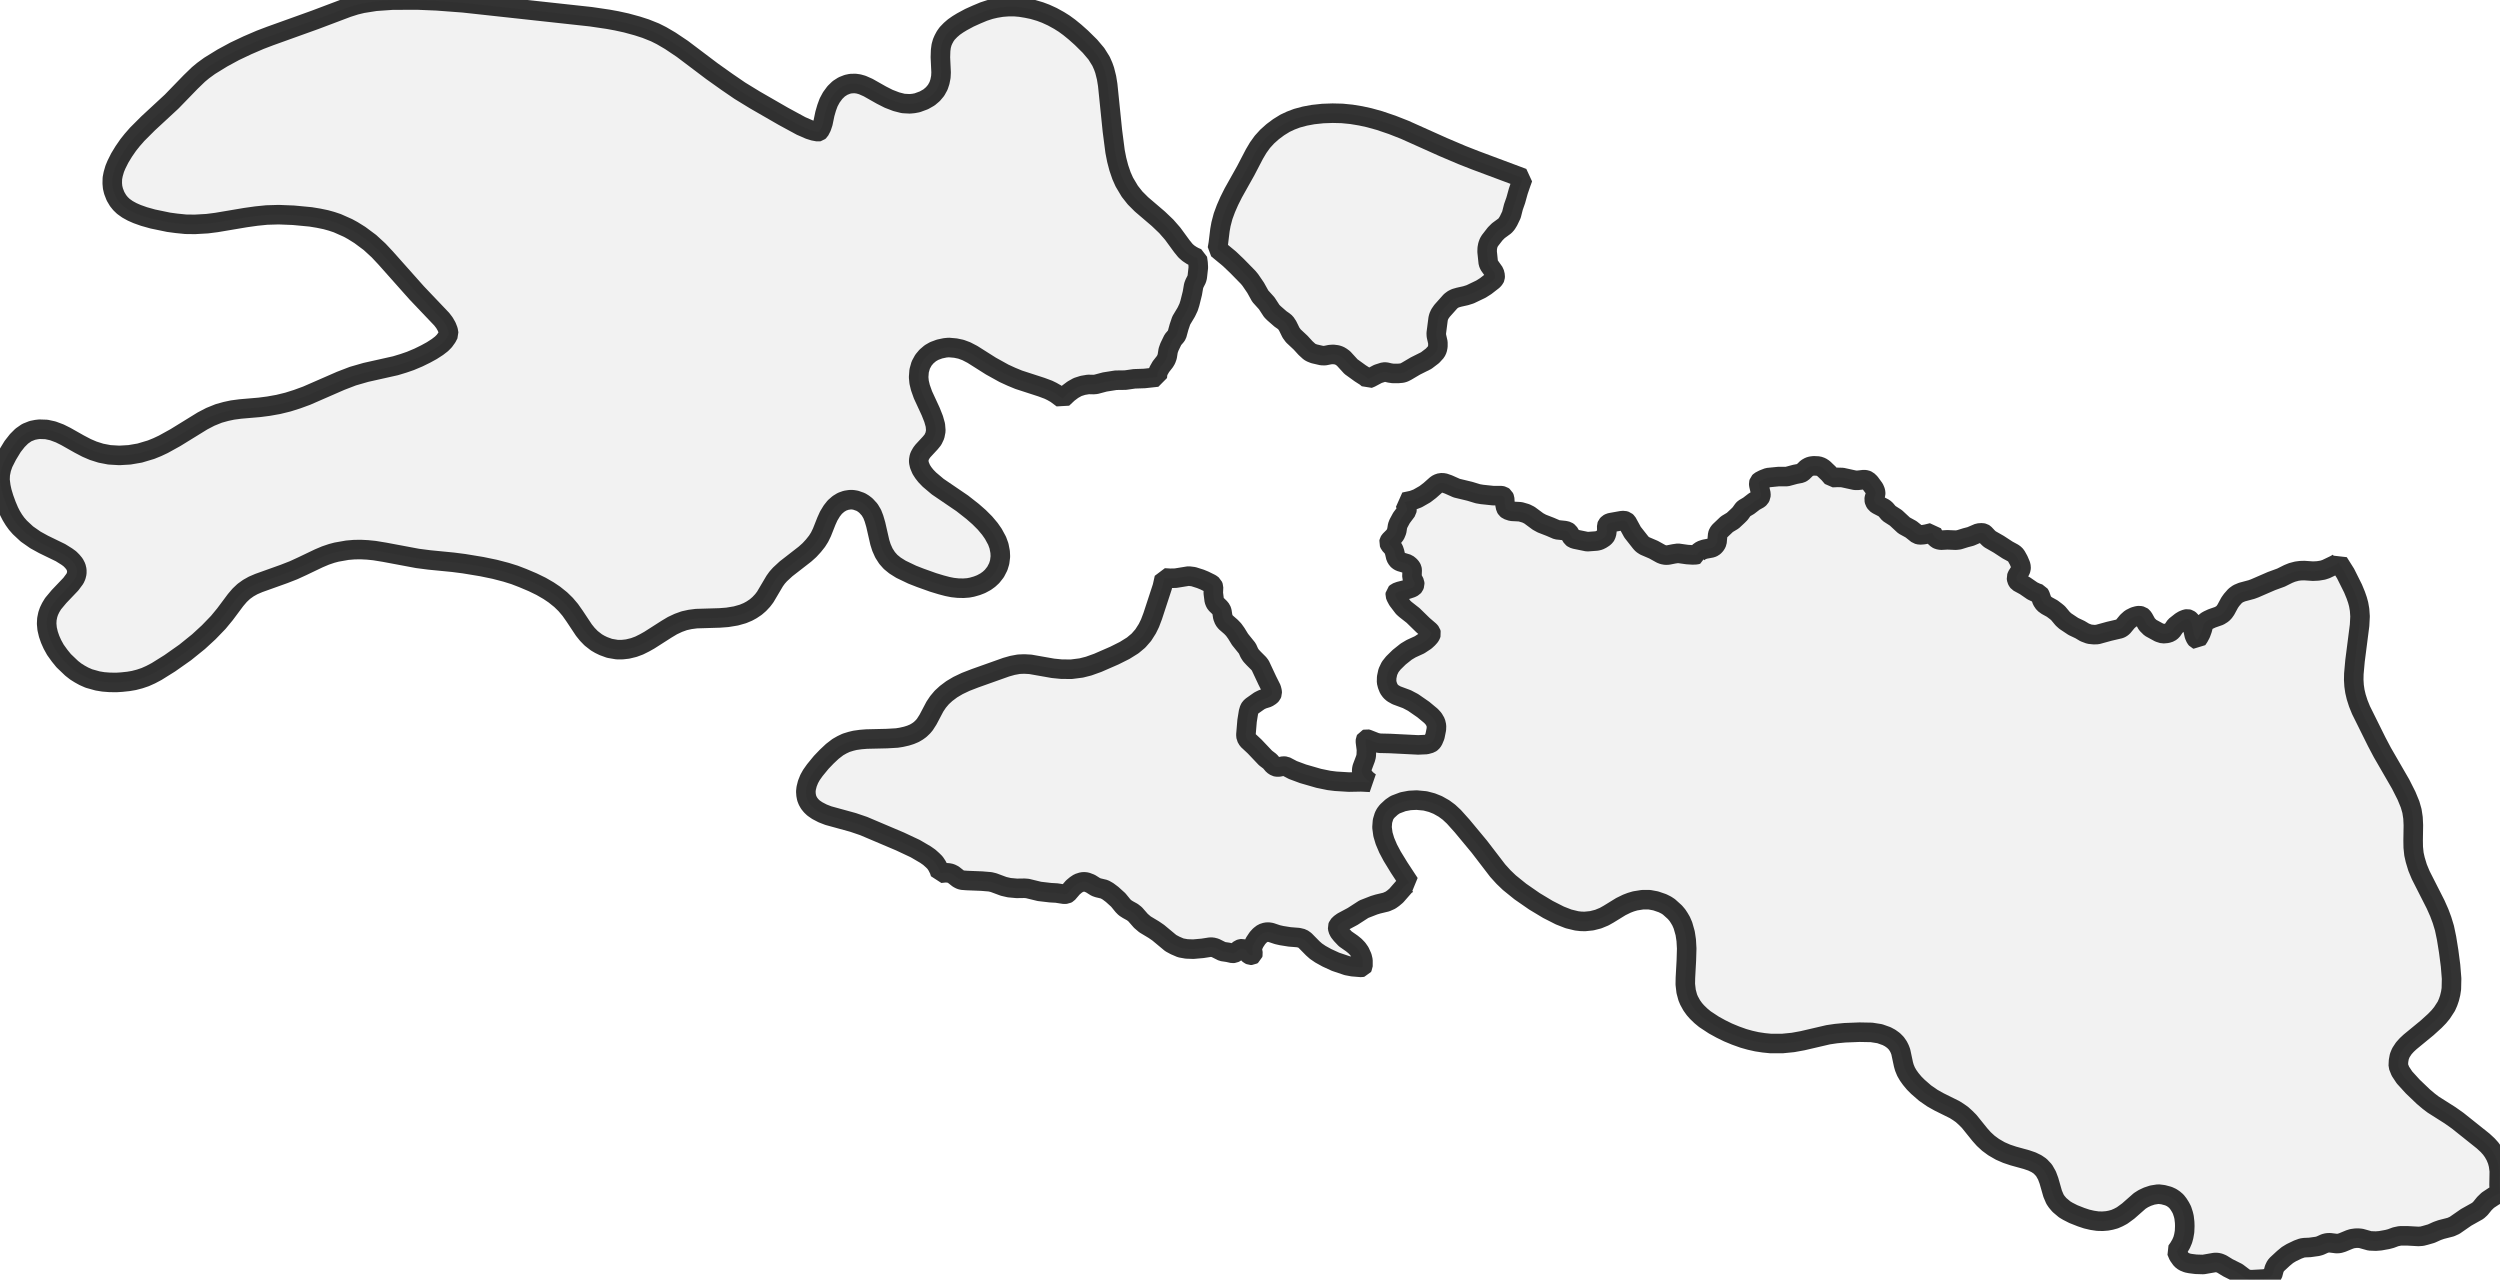 <?xml version="1.0" encoding="UTF-8" standalone="no"?>
<svg viewBox="0 0 256 131.041" xmlns="http://www.w3.org/2000/svg">
  <style>
    g.zone {
      fill: lightgray;
      stroke-width: 2;
      stroke-linecap: square;
      stroke-linejoin: bevel;
      stroke-miterlimit: 3;
      stroke-opacity: 0.8;
      stroke: black;
      fill-opacity: 0.3;
    }
  </style>
  <g class="zone" id="zone">
    <path d="M155.753,18.761 155.477,19.563 155.214,20.509 154.974,21.192 154.771,21.994 154.472,22.616 154.28,22.928 154.1,23.131 153.43,23.622 153.107,23.945 152.568,24.64 152.448,24.843 152.352,25.107 152.293,25.418 152.281,25.777 152.4,26.927 152.496,27.154 153.023,27.896 153.107,28.244 153.095,28.423 153.047,28.531 152.891,28.711 152.137,29.297 151.646,29.608 150.545,30.135 150.09,30.279 149.395,30.435 149.024,30.542 148.785,30.662 148.545,30.842 147.659,31.835 147.444,32.147 147.324,32.41 147.264,32.638 147.072,34.122 147.084,34.386 147.24,35.068 147.24,35.463 147.18,35.774 147.061,36.026 146.689,36.433 146.043,36.924 144.941,37.475 144.031,38.013 143.768,38.145 143.564,38.205 143.169,38.241 142.643,38.241 142.319,38.193 141.912,38.097 141.697,38.097 141.098,38.289 140.356,38.684 140.092,38.792 139.853,38.588 139.29,38.229 138.344,37.546 137.578,36.708 137.351,36.541 137.147,36.421 136.896,36.337 136.513,36.289 136.189,36.313 135.651,36.421 135.339,36.409 134.561,36.229 134.262,36.11 134.094,36.014 133.687,35.643 133.184,35.092 132.442,34.398 132.202,34.074 131.855,33.368 131.64,33.045 131.436,32.877 131.125,32.661 130.454,32.075 130.227,31.847 129.712,31.057 129.054,30.327 128.575,29.465 128.036,28.675 127.82,28.411 126.683,27.25 125.893,26.496 124.66,25.478 124.755,24.927 124.923,23.55 125.031,22.952 125.246,22.137 125.534,21.359 125.881,20.569 126.288,19.755 127.557,17.492 128.455,15.768 128.838,15.122 129.269,14.523 129.76,13.984 130.323,13.481 130.933,13.026 131.592,12.619 132.178,12.344 132.813,12.104 133.615,11.889 134.453,11.733 135.459,11.625 136.465,11.59 137.434,11.614 138.392,11.709 139.338,11.865 140.212,12.056 141.254,12.344 142.559,12.787 143.84,13.29 147.791,15.062 149.706,15.876 151.047,16.403 155.944,18.234 155.753,18.761Z"/>
    <path d="M245.584,109.155 245.799,109.694 246.218,110.328 247.068,111.262 248.158,112.304 248.697,112.759 249.152,113.106 250.888,114.207 251.666,114.758 254.276,116.841 254.743,117.272 255.054,117.62 255.294,117.955 255.533,118.374 255.725,118.841 255.844,119.284 255.928,119.918 255.904,121.343 255.928,121.798 256,122.157 255.389,122.481 254.755,122.9 254.408,123.235 253.989,123.75 253.725,123.989 252.528,124.66 251.355,125.474 250.959,125.653 249.978,125.905 249.571,126.048 248.96,126.324 248.337,126.503 248.002,126.587 247.643,126.611 246.566,126.551 245.763,126.551 245.308,126.647 244.829,126.827 244.47,126.922 243.74,127.054 243.285,127.09 242.674,127.066 241.776,126.815 241.561,126.791 241.214,126.791 240.867,126.839 240.603,126.922 239.849,127.234 239.526,127.33 239.262,127.342 238.58,127.258 238.304,127.27 238.065,127.33 237.562,127.557 237.299,127.629 236.52,127.737 235.97,127.761 235.73,127.796 235.299,127.952 234.629,128.275 234.234,128.515 233.815,128.862 233.168,129.461 233.024,129.628 232.881,129.928 232.725,130.514 232.605,130.67 232.402,130.826 232.198,130.897 231.839,130.969 230.558,131.041 230.247,131.017 230.067,130.969 229.84,130.861 229.097,130.299 228.14,129.82 227.517,129.437 227.254,129.329 227.026,129.281 226.787,129.281 225.613,129.485 224.859,129.461 224.284,129.389 223.985,129.329 223.626,129.185 223.362,128.982 223.063,128.563 222.872,128.108 223.099,127.784 223.35,127.353 223.518,126.958 223.614,126.599 223.698,126.12 223.722,125.546 223.71,125.174 223.65,124.648 223.578,124.348 223.434,123.905 223.279,123.606 223.075,123.283 222.86,123.007 222.608,122.792 222.357,122.624 222.045,122.481 221.507,122.337 221.016,122.277 220.405,122.373 219.902,122.54 219.471,122.744 219.112,122.971 217.927,124.013 217.304,124.468 216.921,124.672 216.538,124.839 216.143,124.947 215.76,125.019 215.293,125.055 214.802,125.043 214.239,124.959 213.677,124.827 213.102,124.636 212.312,124.324 211.749,124.037 211.426,123.845 210.887,123.391 210.612,123.067 210.432,122.804 210.192,122.241 209.809,120.9 209.606,120.361 209.307,119.835 208.911,119.416 208.54,119.164 208.073,118.937 207.511,118.745 206.17,118.374 205.487,118.146 204.829,117.859 204.146,117.464 203.608,117.069 203.141,116.638 202.745,116.195 201.644,114.83 201.273,114.459 200.902,114.124 200.543,113.872 200.147,113.621 198.555,112.831 197.873,112.447 197.13,111.933 196.4,111.298 196.017,110.915 195.658,110.484 195.394,110.113 195.179,109.742 195.011,109.335 194.915,108.999 194.64,107.706 194.532,107.419 194.389,107.132 194.173,106.82 193.898,106.545 193.55,106.294 193.191,106.102 192.485,105.851 191.647,105.719 190.414,105.695 188.905,105.755 188.007,105.839 187.205,105.958 184.583,106.569 183.601,106.748 182.512,106.856 181.326,106.856 180.608,106.784 179.902,106.677 179.207,106.521 178.525,106.329 177.723,106.042 176.944,105.719 176.214,105.36 175.496,104.965 174.586,104.366 174.167,104.019 173.772,103.636 173.508,103.336 173.233,102.953 172.957,102.45 172.826,102.139 172.658,101.516 172.574,100.786 172.586,100.128 172.682,98.356 172.718,97.134 172.67,96.284 172.562,95.566 172.335,94.764 172.143,94.321 171.952,93.998 171.772,93.722 171.509,93.411 170.898,92.86 170.623,92.681 170.24,92.489 169.545,92.25 168.899,92.13 168.192,92.13 167.438,92.25 166.995,92.381 166.588,92.537 165.977,92.836 164.732,93.602 164.265,93.866 163.655,94.117 162.996,94.285 162.29,94.357 161.871,94.345 161.452,94.297 160.614,94.093 159.728,93.746 158.506,93.124 157.13,92.297 155.681,91.292 154.555,90.382 153.957,89.807 153.37,89.161 151.478,86.694 149.718,84.575 148.88,83.641 148.366,83.162 147.863,82.791 147.228,82.432 146.63,82.192 145.947,82.013 145.061,81.929 144.355,81.965 143.66,82.097 142.87,82.396 142.499,82.647 142.044,83.067 141.852,83.318 141.721,83.569 141.565,84.084 141.517,84.719 141.613,85.437 141.816,86.12 142.14,86.886 142.559,87.676 143.277,88.849 144.331,90.454 144.163,90.49 143.9,90.657 142.978,91.711 142.667,91.974 142.379,92.178 141.948,92.369 141.098,92.573 140.703,92.693 139.661,93.1 138.512,93.842 137.482,94.393 137.231,94.572 137.027,94.776 136.968,94.931 137.003,95.171 137.123,95.422 137.351,95.71 137.758,96.141 138.428,96.608 138.751,96.871 139.027,97.158 139.254,97.482 139.482,97.984 139.566,98.344 139.566,98.954 139.518,99.038 139.398,99.062 138.512,98.99 137.937,98.882 136.764,98.487 135.878,98.08 135.208,97.709 134.753,97.398 134.429,97.11 133.627,96.296 133.352,96.105 132.957,96.009 132.059,95.937 131.233,95.805 130.814,95.71 130.131,95.482 129.892,95.446 129.64,95.458 129.305,95.566 129.006,95.793 128.766,96.057 128.479,96.488 128.275,96.919 128.239,97.254 128.311,97.661 128.287,97.757 128.192,97.817 128.06,97.817 127.928,97.757 127.832,97.673 127.569,97.302 127.401,97.206 127.198,97.146 127.078,97.158 126.934,97.206 126.491,97.553 126.372,97.613 126.216,97.625 125.737,97.518 125.174,97.434 124.432,97.063 124.145,96.991 123.905,96.991 123.139,97.11 122.193,97.194 121.511,97.17 120.912,97.063 120.326,96.811 119.883,96.572 118.601,95.506 118.146,95.195 117.249,94.656 116.829,94.297 116.231,93.614 115.955,93.399 115.501,93.148 115.201,92.956 114.986,92.74 114.507,92.154 113.884,91.591 113.453,91.268 113.094,91.064 112.447,90.909 112.208,90.825 111.657,90.478 111.25,90.322 111.035,90.298 110.819,90.31 110.448,90.43 110.161,90.621 109.861,90.873 109.335,91.483 109.203,91.555 108.963,91.567 108.197,91.447 107.563,91.411 106.437,91.28 105.204,90.98 104.893,90.957 104.114,90.968 103.348,90.897 102.774,90.765 101.744,90.382 101.397,90.298 100.535,90.226 99.014,90.166 98.547,90.13 98.356,90.082 98.128,89.963 97.625,89.568 97.362,89.436 97.134,89.388 96.811,89.364 96.284,89.424 96.177,89.089 95.961,88.658 95.746,88.334 95.506,88.095 95.159,87.784 94.764,87.508 93.722,86.898 92.166,86.167 88.442,84.587 87.353,84.216 84.826,83.521 84.24,83.294 83.689,83.007 83.306,82.743 83.067,82.516 82.863,82.264 82.707,81.989 82.6,81.714 82.54,81.402 82.516,81.055 82.552,80.72 82.671,80.241 82.863,79.762 83.09,79.355 83.438,78.864 84.096,78.062 84.659,77.475 85.234,76.936 85.796,76.505 86.215,76.266 86.646,76.062 87.149,75.907 87.544,75.811 88.143,75.727 88.742,75.679 90.813,75.631 91.842,75.572 92.297,75.5 92.824,75.38 93.243,75.248 93.638,75.081 93.962,74.889 94.225,74.698 94.524,74.41 94.704,74.195 95.027,73.692 95.734,72.351 96.057,71.872 96.44,71.417 96.883,71.01 97.458,70.579 98.104,70.196 98.882,69.825 99.84,69.454 103.037,68.316 103.671,68.137 104.318,68.017 104.881,67.993 105.515,68.029 107.826,68.436 108.676,68.52 109.694,68.532 110.723,68.4 111.478,68.208 112.412,67.873 114.112,67.131 115.165,66.604 115.991,66.089 116.578,65.598 117.069,65.036 117.488,64.377 117.763,63.814 118.039,63.084 119.02,60.091 119.224,59.181 119.823,59.217 120.385,59.205 121.714,58.989 122.205,59.049 122.924,59.277 123.331,59.444 123.989,59.768 124.193,59.923 124.265,60.115 124.241,60.725 124.336,61.48 124.42,61.695 124.504,61.839 124.899,62.222 125.055,62.414 125.127,62.617 125.21,63.168 125.342,63.503 125.51,63.719 126.048,64.186 126.324,64.473 126.599,64.856 126.982,65.479 127.725,66.401 127.928,66.855 128.096,67.119 128.371,67.418 128.898,67.945 129.054,68.149 129.772,69.681 130.191,70.519 130.263,70.806 130.275,70.986 130.215,71.13 130.107,71.249 129.808,71.441 129.269,71.609 128.958,71.764 128.192,72.303 128.036,72.447 127.94,72.602 127.844,72.926 127.701,73.812 127.581,75.236 127.605,75.5 127.773,75.787 128.467,76.434 129.592,77.619 130.047,77.966 130.371,78.349 130.61,78.505 130.766,78.541 130.945,78.541 131.412,78.445 131.64,78.457 132.394,78.852 133.424,79.235 135.04,79.702 136.094,79.918 136.764,80.001 138.129,80.085 139.374,80.061 140.308,80.109 140.021,79.906 139.709,79.594 139.518,79.283 139.434,79.008 139.446,78.78 139.482,78.601 139.829,77.679 139.901,77.403 139.925,76.781 139.817,75.943 139.829,75.763 139.865,75.691 139.937,75.667 140.033,75.691 140.919,76.039 141.29,76.11 142.331,76.134 145.217,76.278 146.043,76.242 146.474,76.122 146.606,76.027 146.749,75.847 146.941,75.392 147.084,74.674 147.096,74.326 147.013,73.967 146.797,73.596 146.534,73.309 145.755,72.662 144.702,71.932 144.067,71.597 143.002,71.202 142.619,70.986 142.403,70.795 142.212,70.531 142.068,70.172 141.984,69.837 141.996,69.358 142.116,68.795 142.355,68.292 142.679,67.885 143.277,67.298 143.996,66.724 144.498,66.424 145.36,66.029 145.959,65.634 146.222,65.395 146.426,65.167 146.51,65.024 146.558,64.88 146.522,64.748 146.39,64.593 145.72,64.018 144.702,63.024 143.924,62.414 143.696,62.21 143.122,61.456 142.942,61.121 142.87,60.929 142.882,60.773 143.002,60.666 143.325,60.546 144.091,60.354 144.522,60.211 144.726,60.103 144.798,60.019 144.87,59.839 144.858,59.672 144.666,59.301 144.582,59.061 144.606,58.379 144.582,58.247 144.51,58.103 144.367,57.936 144.127,57.744 143.373,57.517 143.205,57.421 143.074,57.301 142.93,57.062 142.81,56.547 142.714,56.26 142.583,56.056 142.307,55.757 142.224,55.565 142.247,55.457 142.319,55.338 142.726,54.931 142.882,54.727 143.026,54.38 143.11,53.853 143.205,53.602 143.517,53.027 144.055,52.309 144.079,52.153 144.043,51.949 143.936,51.638 143.804,51.411 144.654,51.231 145.157,51.04 145.911,50.609 146.414,50.225 147.061,49.651 147.24,49.531 147.527,49.435 147.851,49.447 148.306,49.603 149.168,49.986 150.509,50.309 151.335,50.561 151.754,50.632 152.891,50.752 153.717,50.752 153.885,50.788 154.005,50.872 154.077,51.04 154.112,51.65 154.184,51.997 154.256,52.117 154.388,52.225 154.783,52.357 155.681,52.404 156.256,52.572 156.615,52.752 157.489,53.398 157.884,53.614 158.746,53.949 159.44,54.248 160.23,54.332 160.482,54.392 160.638,54.5 160.973,55.05 161.104,55.146 161.32,55.218 162.541,55.469 163.499,55.398 163.75,55.338 163.99,55.218 164.229,55.062 164.373,54.931 164.457,54.799 164.541,54.512 164.529,53.853 164.565,53.757 164.684,53.626 164.84,53.542 165.008,53.506 166.013,53.326 166.289,53.302 166.492,53.362 166.612,53.47 167.175,54.5 168.013,55.565 168.168,55.733 168.42,55.9 169.318,56.284 170.096,56.715 170.311,56.798 170.575,56.846 170.814,56.834 171.413,56.715 171.832,56.655 172.766,56.786 173.317,56.822 173.664,56.81 173.843,56.763 173.843,56.679 173.939,56.547 174.215,56.355 174.562,56.236 175.268,56.104 175.448,56.02 175.591,55.9 175.723,55.733 175.819,55.529 175.891,54.739 175.951,54.572 176.082,54.392 176.837,53.674 177.435,53.314 177.95,52.835 178.19,52.596 178.489,52.177 178.597,52.069 179.064,51.794 179.638,51.351 180.093,51.099 180.213,50.992 180.309,50.812 180.321,50.585 180.105,49.663 180.093,49.495 180.129,49.363 180.225,49.268 180.572,49.088 181.039,48.908 182.117,48.801 182.979,48.801 183.829,48.573 184.391,48.465 184.571,48.37 185.014,47.939 185.265,47.795 185.457,47.735 185.732,47.699 186.211,47.723 186.487,47.819 186.726,47.975 187.265,48.489 187.624,48.908 188.175,48.884 188.654,48.896 189.971,49.184 190.246,49.184 190.869,49.112 191.072,49.136 191.252,49.208 191.491,49.435 191.922,50.022 192.03,50.273 192.066,50.441 192.066,50.597 191.934,51.004 191.91,51.159 191.958,51.363 192.09,51.566 192.281,51.698 192.928,52.033 193.096,52.177 193.431,52.572 194.137,53.027 194.975,53.805 195.694,54.2 196.34,54.715 196.592,54.775 196.939,54.751 197.286,54.691 197.861,54.548 197.98,54.787 198.16,55.026 198.352,55.194 198.495,55.266 198.759,55.314 199.417,55.278 200.267,55.314 200.59,55.278 201.285,55.062 201.788,54.931 202.602,54.583 202.961,54.56 203.117,54.595 203.212,54.655 203.56,55.026 203.751,55.206 204.673,55.733 205.571,56.32 206.146,56.631 206.337,56.774 206.469,56.942 206.708,57.373 206.912,57.852 206.96,58.068 206.948,58.247 206.888,58.415 206.553,58.942 206.481,59.133 206.517,59.361 206.589,59.504 206.673,59.612 207.355,59.983 208.121,60.51 208.528,60.702 208.816,60.797 208.911,60.953 209.103,61.504 209.307,61.803 209.582,62.007 210.145,62.318 210.54,62.617 210.743,62.785 211.222,63.359 211.486,63.599 212.312,64.15 212.994,64.473 213.473,64.76 213.952,64.94 214.419,64.988 214.766,64.976 215.987,64.641 217.065,64.389 217.22,64.317 217.388,64.186 217.843,63.635 218.166,63.347 218.573,63.144 218.873,63.06 219.076,63.036 219.292,63.084 219.399,63.168 219.519,63.336 219.842,63.922 220.202,64.281 221.1,64.772 221.483,64.892 221.902,64.856 222.201,64.76 222.417,64.593 222.752,64.102 223.327,63.647 223.566,63.503 223.841,63.395 223.997,63.371 224.129,63.407 224.296,63.527 224.404,63.695 224.691,65.048 224.823,65.347 224.931,65.479 224.991,65.503 225.17,65.239 225.362,64.88 225.518,64.449 225.649,63.946 225.769,63.755 225.949,63.599 226.14,63.491 226.499,63.324 227.254,63.06 227.577,62.857 227.756,62.677 227.924,62.438 228.319,61.707 228.523,61.42 228.882,61.013 229.181,60.797 229.576,60.63 230.558,60.366 230.881,60.247 232.593,59.504 233.575,59.145 234.317,58.774 234.701,58.618 235.191,58.487 235.563,58.439 235.958,58.427 236.844,58.487 237.347,58.463 237.861,58.379 238.185,58.271 239.083,57.84 239.382,57.672 239.466,57.589 240.184,58.726 240.95,60.259 241.226,60.929 241.405,61.444 241.525,61.887 241.621,62.438 241.669,63.12 241.621,64.03 241.154,67.67 241.034,68.999 241.022,69.621 241.058,70.22 241.142,70.795 241.274,71.357 241.489,72.028 241.764,72.71 243.381,75.967 243.955,77.056 245.823,80.289 246.422,81.474 246.793,82.372 246.985,83.043 247.092,83.749 247.128,84.503 247.104,86.084 247.116,86.766 247.188,87.46 247.32,88.047 247.559,88.837 247.883,89.616 249.403,92.609 249.786,93.471 250.062,94.213 250.313,95.039 250.528,96.069 250.744,97.41 250.936,98.882 251.043,100.211 251.019,101.253 250.948,101.72 250.828,102.211 250.684,102.63 250.505,103.037 250.062,103.719 249.738,104.114 249.331,104.534 248.541,105.252 246.793,106.689 246.446,107.012 246.146,107.347 245.847,107.802 245.692,108.185 245.608,108.64 245.584,109.155Z"/>
    <path d="M57.421,61.408 56.763,60.881 56.176,60.486 55.41,60.043 54.548,59.624 53.53,59.193 52.692,58.87 51.806,58.594 50.656,58.295 49.327,58.02 47.508,57.72 46.394,57.577 43.952,57.337 42.754,57.182 39.366,56.547 38.337,56.379 37.63,56.308 36.924,56.272 36.253,56.284 35.559,56.343 34.469,56.535 33.967,56.667 33.332,56.882 32.65,57.17 30.949,57.984 30.063,58.391 29.082,58.774 26.508,59.696 25.921,59.947 25.43,60.223 24.963,60.558 24.544,60.953 24.125,61.444 23.035,62.904 22.353,63.731 21.371,64.748 20.33,65.706 18.965,66.808 17.384,67.921 16.043,68.759 15.433,69.082 14.87,69.334 14.307,69.525 13.709,69.681 13.146,69.777 12.464,69.849 11.901,69.885 11.206,69.873 10.584,69.825 9.997,69.729 9.099,69.478 8.584,69.25 8.153,69.011 7.77,68.771 7.339,68.436 6.525,67.658 6.106,67.143 5.675,66.544 5.364,65.981 5.136,65.467 4.957,64.952 4.825,64.389 4.777,63.862 4.801,63.395 4.897,62.928 5.017,62.581 5.196,62.21 5.436,61.815 6.046,61.085 7.255,59.816 7.674,59.253 7.794,58.989 7.866,58.69 7.866,58.379 7.794,58.068 7.627,57.744 7.399,57.469 7.148,57.217 6.836,56.99 6.202,56.595 4.454,55.745 3.628,55.29 2.754,54.679 2.035,54.009 1.7,53.626 1.425,53.243 1.161,52.812 0.934,52.369 0.67,51.746 0.407,51.028 0.204,50.357 0.084,49.806 0,49.136 0.024,48.573 0.144,47.987 0.335,47.436 0.754,46.61 1.293,45.724 1.772,45.113 2.227,44.658 2.742,44.299 3.316,44.071 3.735,43.988 4.035,43.952 4.753,43.976 5.412,44.119 6.118,44.383 6.741,44.694 8.117,45.472 8.872,45.867 9.542,46.155 10.332,46.406 11.206,46.574 12.224,46.634 13.254,46.574 14.307,46.394 15.469,46.047 16.115,45.784 16.726,45.496 17.959,44.814 20.737,43.102 21.539,42.683 22.401,42.335 23.131,42.132 23.802,41.988 24.616,41.88 26.567,41.713 27.489,41.593 28.495,41.414 29.477,41.174 30.423,40.875 31.404,40.516 34.888,38.995 36.134,38.516 37.463,38.133 40.504,37.451 41.33,37.199 42.024,36.96 42.85,36.612 43.581,36.253 44.215,35.906 44.79,35.535 45.209,35.212 45.496,34.924 45.772,34.541 45.951,34.194 45.891,33.835 45.736,33.44 45.508,33.045 45.233,32.685 42.671,29.992 39.498,26.424 38.768,25.645 37.882,24.831 36.852,24.065 36.122,23.61 35.619,23.335 34.541,22.856 33.967,22.664 33.368,22.497 32.614,22.341 31.811,22.209 30.051,22.042 28.543,21.982 27.31,22.018 26.244,22.126 25.143,22.281 22.161,22.784 21.216,22.904 19.958,22.976 19.013,22.964 18.067,22.868 17.265,22.76 15.648,22.425 14.75,22.173 14.044,21.922 13.529,21.695 13.05,21.431 12.631,21.132 12.344,20.856 12.092,20.545 11.829,20.102 11.625,19.575 11.53,19.18 11.494,18.773 11.506,18.258 11.59,17.827 11.745,17.289 11.925,16.858 12.26,16.187 12.667,15.517 13.122,14.858 13.541,14.331 14.044,13.757 15.157,12.643 17.576,10.404 19.527,8.393 20.318,7.627 20.809,7.22 21.467,6.741 22.772,5.938 24.029,5.256 25.346,4.633 26.651,4.071 27.657,3.688 32.254,2.035 35.583,0.778 36.409,0.515 37.103,0.347 38.456,0.132 40.168,0.012 42.707,0 44.73,0.084 47.436,0.287 60.498,1.712 62.282,1.975 63.132,2.131 64.126,2.347 65.263,2.658 66.113,2.933 67.071,3.316 67.741,3.652 68.639,4.178 69.873,5.005 72.902,7.291 74.434,8.381 75.763,9.291 77.308,10.237 80.217,11.913 82.025,12.895 82.875,13.266 83.33,13.409 83.785,13.493 83.845,13.481 83.929,13.409 84.132,13.014 84.276,12.583 84.467,11.661 84.647,11.039 84.85,10.488 85.126,9.973 85.497,9.47 85.892,9.087 86.323,8.812 86.778,8.632 87.125,8.56 87.568,8.548 87.915,8.596 88.299,8.704 88.897,8.968 90.25,9.734 91.004,10.117 91.783,10.416 92.489,10.596 93.159,10.632 93.543,10.596 93.926,10.524 94.608,10.273 95.135,9.973 95.53,9.638 95.853,9.255 96.105,8.8 96.248,8.369 96.344,7.878 96.368,7.411 96.296,5.867 96.32,5.16 96.38,4.705 96.488,4.322 96.608,4.047 96.787,3.712 96.991,3.424 97.338,3.065 97.685,2.766 98.08,2.49 98.511,2.227 99.266,1.82 100.008,1.485 100.726,1.185 101.385,0.97 101.947,0.838 102.594,0.73 103.217,0.682 103.923,0.682 104.474,0.73 105.132,0.838 105.767,0.97 106.497,1.185 107.072,1.401 107.754,1.712 108.449,2.095 108.963,2.418 109.49,2.802 110.077,3.281 110.735,3.867 111.609,4.729 112.268,5.507 112.747,6.274 112.974,6.789 113.118,7.196 113.31,7.962 113.429,8.692 113.908,13.385 114.184,15.517 114.351,16.367 114.567,17.193 114.842,17.995 115.129,18.641 115.692,19.587 116.231,20.27 116.889,20.928 118.613,22.401 119.428,23.179 120.086,23.933 121.032,25.226 121.403,25.681 121.69,25.933 122.014,26.148 122.301,26.304 122.612,26.436 122.684,26.951 122.708,27.394 122.6,28.363 122.54,28.591 122.325,29.01 122.229,29.261 122.097,30.027 121.846,31.033 121.714,31.452 121.475,31.955 120.96,32.817 120.733,33.488 120.517,34.278 120.421,34.421 120.11,34.781 119.751,35.523 119.619,35.894 119.523,36.505 119.416,36.804 119.272,37.043 118.877,37.546 118.625,37.989 118.542,38.253 118.506,38.612 117.189,38.756 116.159,38.792 115.237,38.923 114.267,38.935 113.13,39.115 112.232,39.354 111.981,39.378 111.442,39.366 110.879,39.462 110.352,39.63 109.861,39.905 109.382,40.264 108.796,40.815 108.137,40.324 107.718,40.085 107.347,39.905 106.641,39.642 104.318,38.887 103.564,38.576 102.809,38.229 101.469,37.486 99.577,36.289 98.954,35.966 98.404,35.762 97.841,35.643 97.146,35.583 96.775,35.619 96.213,35.738 95.662,35.942 95.267,36.169 94.872,36.505 94.56,36.876 94.285,37.379 94.117,37.977 94.069,38.624 94.117,39.139 94.249,39.689 94.512,40.432 95.303,42.144 95.602,42.898 95.781,43.533 95.829,44.107 95.734,44.598 95.53,45.029 95.255,45.365 94.512,46.167 94.357,46.37 94.201,46.646 94.129,46.825 94.081,47.113 94.081,47.316 94.153,47.639 94.333,48.07 94.548,48.406 94.812,48.741 95.171,49.112 96.021,49.83 98.535,51.542 99.589,52.369 100.259,52.955 100.858,53.554 101.361,54.152 101.72,54.667 102.103,55.374 102.295,55.9 102.414,56.511 102.438,56.99 102.366,57.565 102.223,58.032 101.947,58.57 101.588,59.025 101.277,59.313 100.93,59.564 100.463,59.816 100.032,59.983 99.529,60.127 99.146,60.199 98.655,60.235 98.092,60.223 97.541,60.163 97.003,60.055 96.368,59.887 95.542,59.636 94.237,59.169 93.411,58.846 92.262,58.295 91.651,57.912 91.196,57.541 90.837,57.134 90.514,56.631 90.262,56.068 90.094,55.541 89.675,53.709 89.496,53.099 89.316,52.632 89.053,52.189 88.67,51.77 88.406,51.566 88.131,51.399 87.616,51.219 87.317,51.171 87.017,51.171 86.634,51.231 86.227,51.375 85.856,51.602 85.485,51.926 85.174,52.321 84.862,52.835 84.623,53.362 84.168,54.512 83.929,55.003 83.665,55.422 83.294,55.889 82.887,56.331 82.432,56.739 80.492,58.247 79.87,58.822 79.582,59.145 79.331,59.492 78.361,61.133 78.098,61.48 77.751,61.851 77.391,62.162 76.96,62.45 76.589,62.653 76.074,62.869 75.356,63.072 74.482,63.216 73.692,63.276 71.309,63.347 70.663,63.431 70.064,63.563 69.466,63.779 68.855,64.066 68.256,64.425 66.496,65.55 66.005,65.826 65.455,66.101 64.904,66.305 64.269,66.46 63.731,66.52 63.18,66.52 62.414,66.389 61.791,66.161 61.42,65.981 61.073,65.778 60.534,65.359 60.139,64.952 59.792,64.521 58.846,63.096 58.391,62.45 57.924,61.899 57.421,61.408Z"/>
  </g>
</svg>